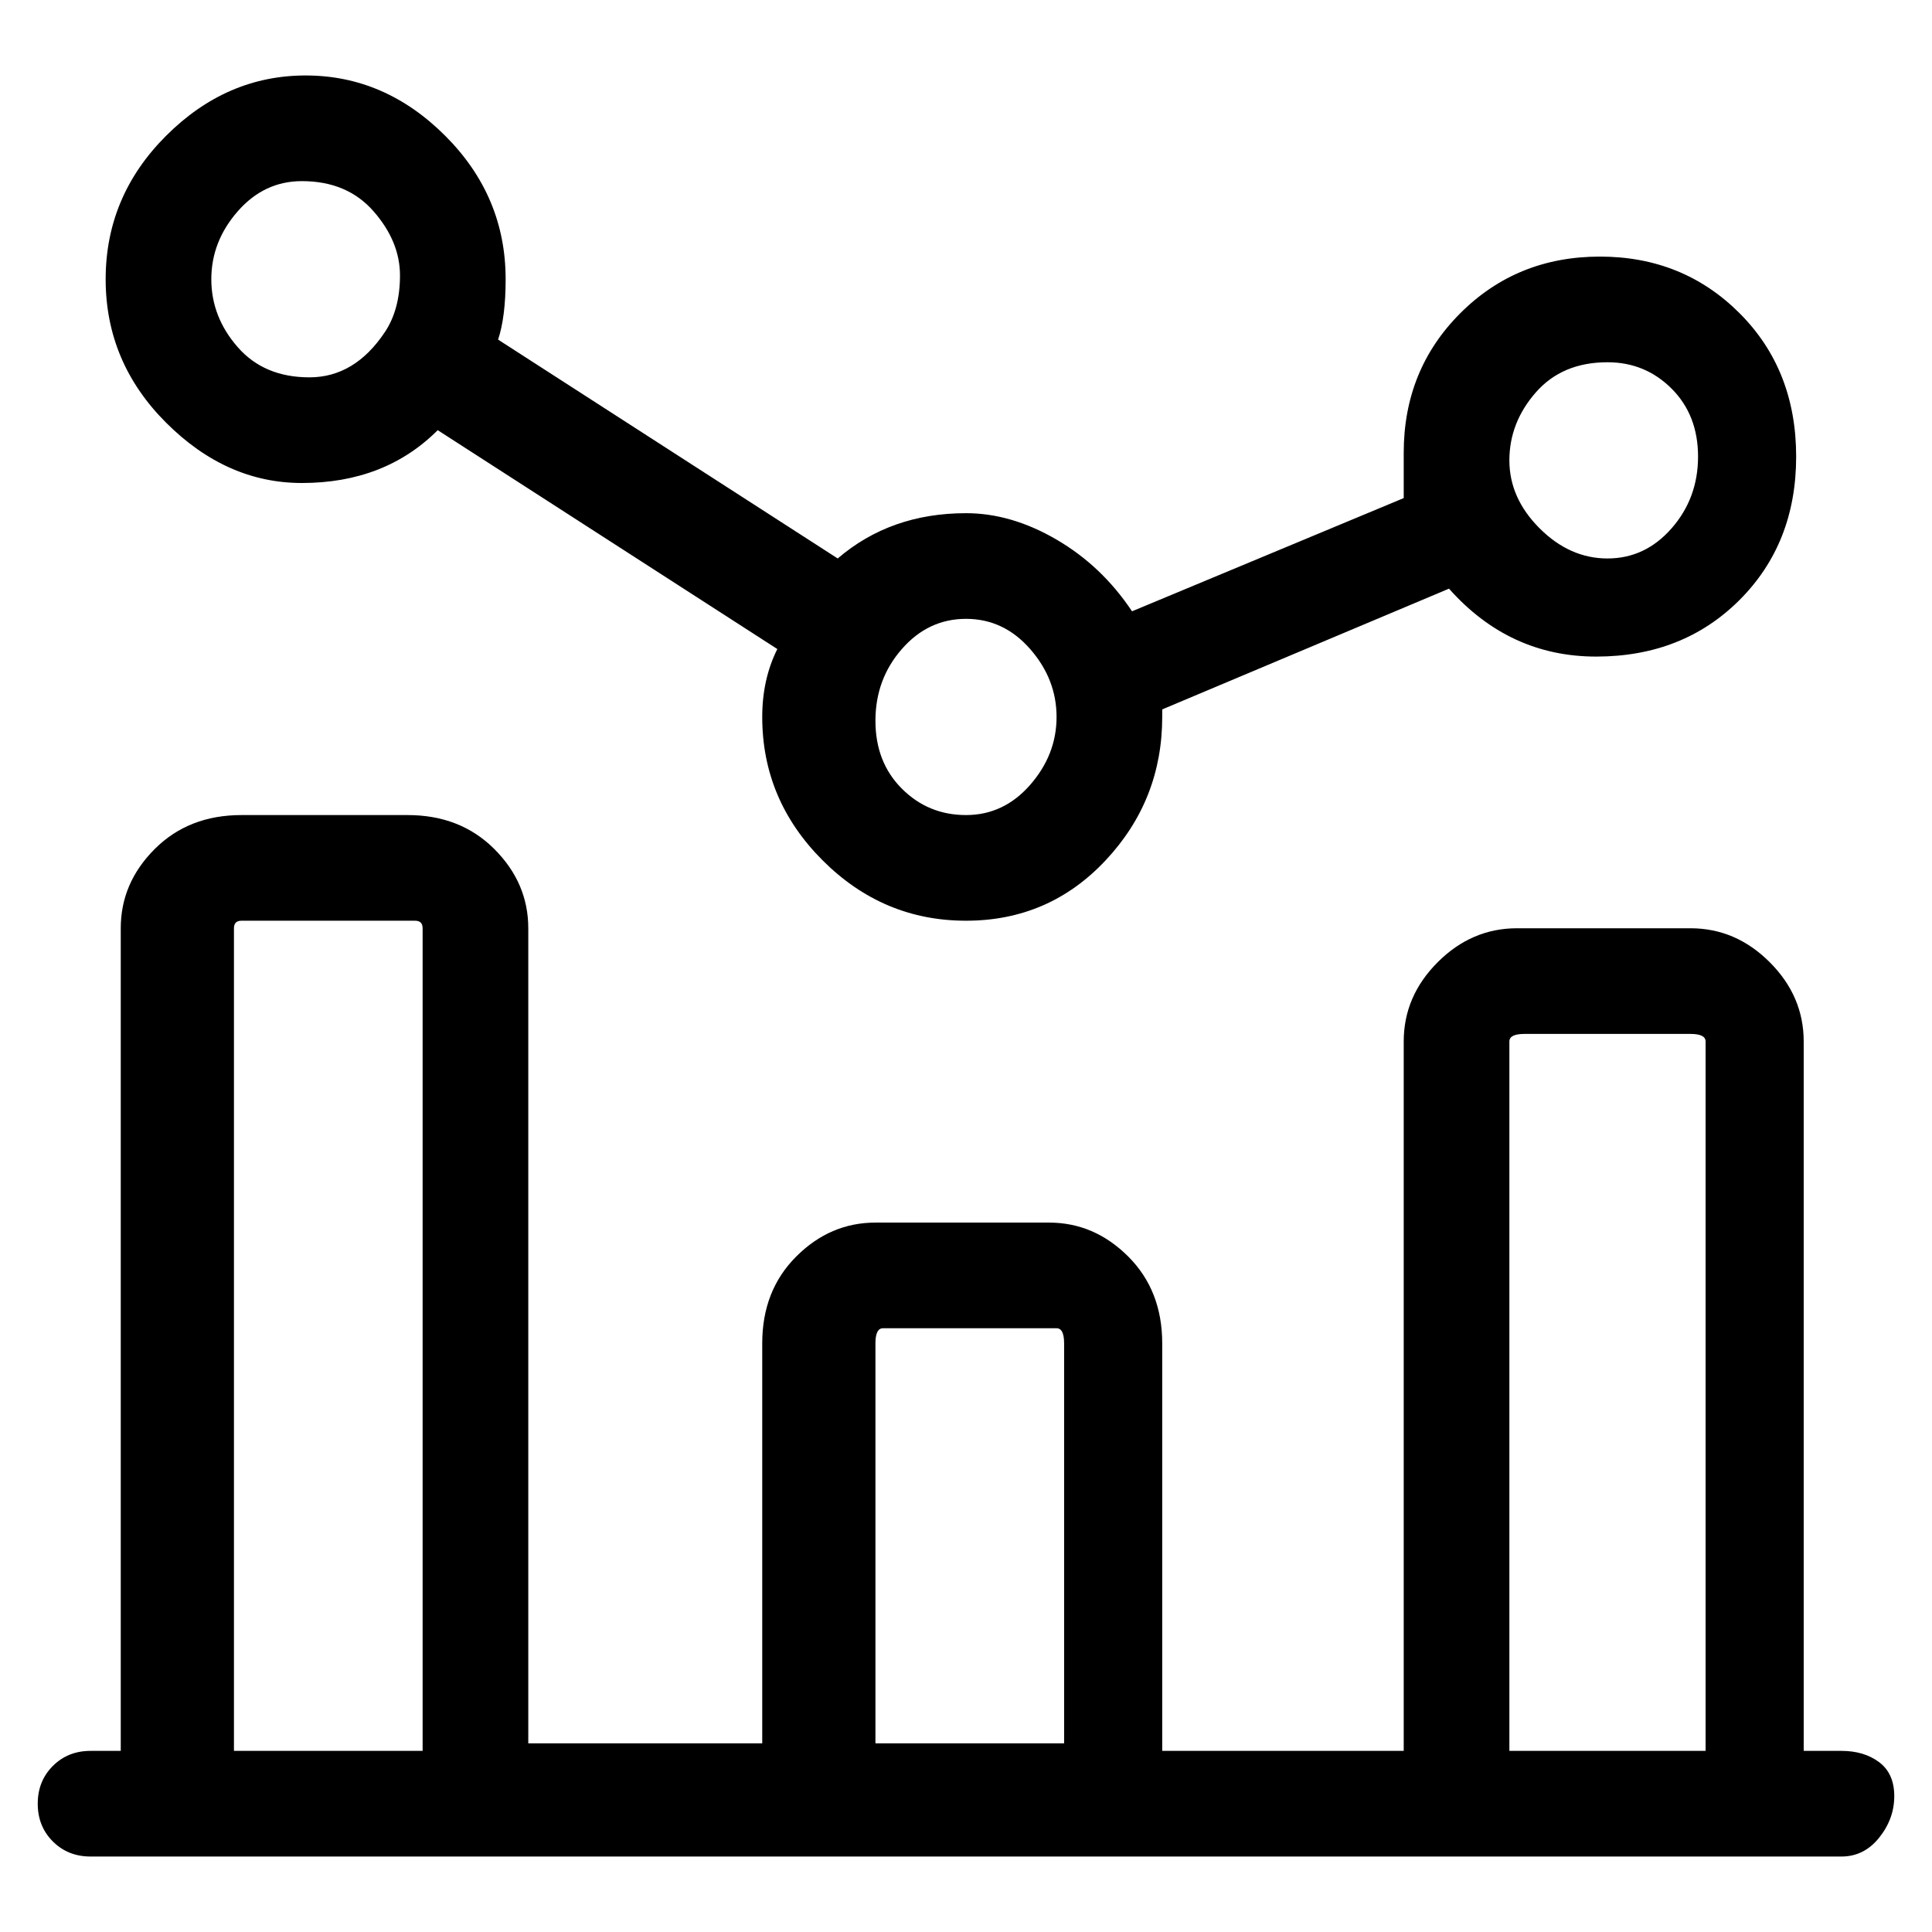 <svg viewBox="0 0 256 256" xmlns="http://www.w3.org/2000/svg">
  <path transform="scale(1, -1) translate(0, -256)" fill="currentColor" d="M244 24h-5v94q0 6 -4.5 10.5t-10.5 4.5h-23q-6 0 -10.5 -4.5t-4.5 -10.5v-94h-32v54q0 7 -4.5 11.5t-10.5 4.5h-23q-6 0 -10.5 -4.5t-4.5 -11.5v-53h-31v108q0 6 -4.5 10.5t-11.5 4.5h-22q-7 0 -11.5 -4.5t-4.5 -10.5v-109h-4q-3 0 -5 -2t-2 -5t2 -5t5 -2h232q3 0 5 2.5 t2 5.5t-2 4.5t-5 1.5zM31 24v109q0 1 1 1h23q1 0 1 -1v-109h-25zM116 24v54q0 2 1 2h23q1 0 1 -2v-53h-25v-1zM200 24v94q0 1 2 1h22q2 0 2 -1v-94h-26zM40 192q11 0 18 7l45 -29q-2 -4 -2 -9q0 -11 8 -19t19 -8t18.5 8t7.5 19v1l38 16q8 -9 19.5 -9t19 7.5t7.5 19t-7.5 19 t-18.5 7.5t-18.5 -7.5t-7.5 -18.5v-6l-36 -15q-4 6 -10 9.5t-12 3.5q-10 0 -17 -6l-45 29q1 3 1 8q0 11 -8 19t-18.5 8t-18.5 -8t-8 -19t8 -19t18 -8zM213 208q5 0 8.5 -3.5t3.5 -9t-3.5 -9.5t-8.5 -4t-9 4t-4 9t3.5 9t9.5 4zM140 161q0 -5 -3.5 -9t-8.5 -4t-8.5 3.5t-3.5 9 t3.5 9.5t8.5 4t8.5 -4t3.5 -9zM40 232q6 0 9.5 -4t3.5 -8.5t-2 -7.5q-4 -6 -10 -6t-9.5 4t-3.5 9t3.5 9t8.5 4z" />
</svg>